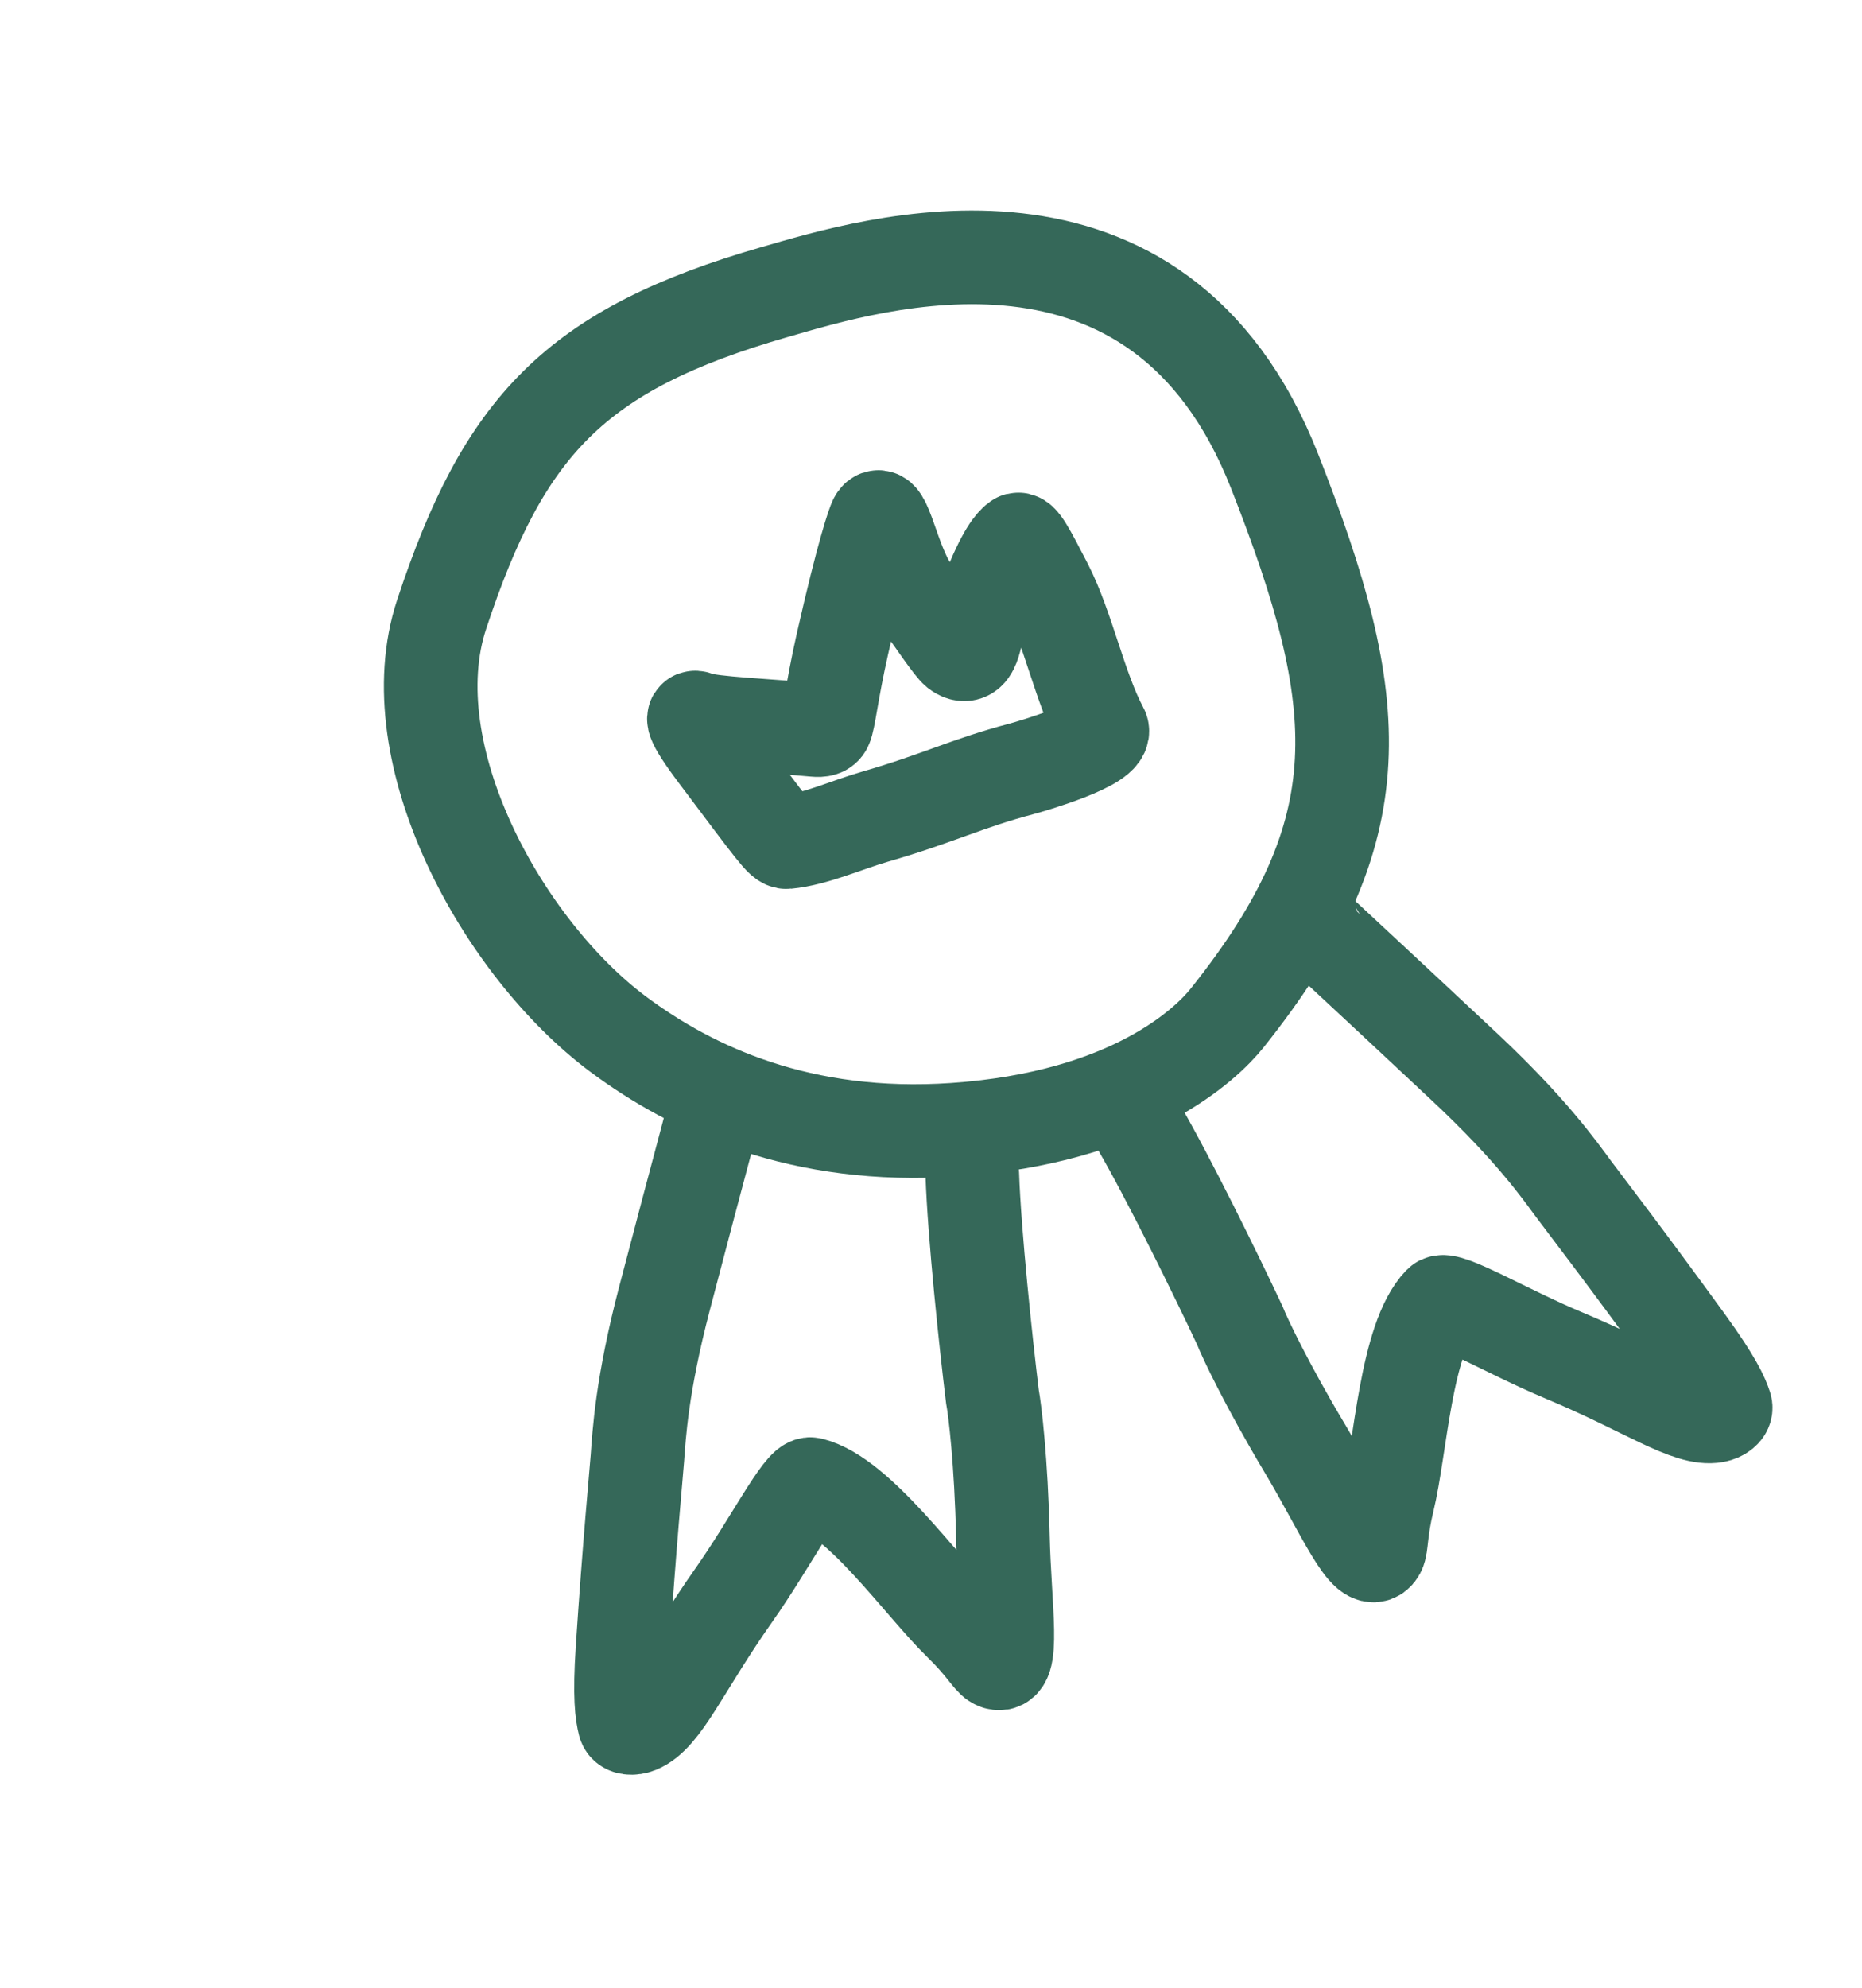 <svg width="179" height="191" viewBox="0 0 179 191" fill="none" xmlns="http://www.w3.org/2000/svg">
<path d="M74.432 28.074C55.264 33.6 48.435 40.949 42.459 59.028C38.022 72.45 48.331 91.107 59.427 99.376C66.544 104.679 77.012 109.564 91.738 108.556C108.745 107.392 116.032 100.241 117.947 97.847C132.459 79.7 131.305 67.621 122.549 45.324C111.315 16.72 83.737 25.393 74.432 28.075" stroke="#356859" stroke-width="9" stroke-linecap="round"/>
<path d="M69.017 105.323C69.038 105.395 67.101 112.472 63.882 124.759C61.682 133.153 61.444 137.871 61.274 140.124C61.155 141.709 60.497 148.55 59.844 158.453C59.54 163.077 59.781 164.682 60.03 165.659C60.14 166.092 60.835 166.107 61.347 165.902C63.798 164.924 65.637 160.245 70.555 153.265C73.995 148.382 77.043 142.386 77.961 142.617C82.594 143.785 88.571 152.406 92.347 156.069C94.458 158.117 95.135 159.421 95.654 159.711C97.635 160.817 96.564 154.472 96.411 147.636C96.249 140.445 95.641 135.436 95.404 134.189C94.776 129.082 93.661 118.544 93.472 112.866C93.409 111.84 93.254 111.167 93.093 110.473" stroke="#356859" stroke-width="9" stroke-linecap="round"/>
<path d="M126.147 88.853C126.168 88.925 131.575 93.886 140.841 102.573C147.171 108.508 149.885 112.375 151.227 114.192C152.172 115.471 156.371 120.911 162.195 128.947C164.914 132.699 165.564 134.186 165.874 135.145C166.011 135.571 165.431 135.953 164.889 136.053C162.293 136.53 158.245 133.548 150.366 130.256C144.855 127.954 139.082 124.501 138.429 125.185C135.128 128.64 134.658 139.12 133.411 144.231C132.714 147.089 132.836 148.553 132.551 149.074C131.463 151.066 128.991 145.124 125.482 139.255C121.791 133.083 119.639 128.518 119.176 127.337C116.988 122.679 112.323 113.165 109.46 108.257C108.967 107.355 108.741 106.702 108.507 106.03" stroke="#356859" stroke-width="9" stroke-linecap="round"/>
<path d="M68.868 72.55C74.444 79.962 75.139 80.966 75.634 80.92C78.313 80.672 81.345 79.274 84.142 78.468C90.127 76.742 93.03 75.237 98.215 73.879C98.95 73.687 106.674 71.468 105.921 70.064C103.81 66.128 102.637 60.236 100.557 56.205C98.889 52.971 98.143 51.556 97.764 51.881L97.754 51.89C97.381 52.21 96.515 52.953 94.863 57.239C93.776 60.059 93.871 62.704 92.782 62.866C92.543 62.901 92.228 62.775 91.977 62.572C91.487 62.177 89.923 59.894 87.678 56.672C85.84 54.034 84.962 48.417 84.154 49.94C83.972 50.285 82.986 53.045 80.987 61.873C79.946 66.474 79.692 69.191 79.37 69.831C79.236 70.096 78.954 70.198 78.343 70.141C73.563 69.697 68.395 69.512 67.137 69.036C66.842 68.924 66.591 68.841 66.765 69.324C66.939 69.808 67.553 70.803 68.868 72.55Z" stroke="#356859" stroke-width="9" stroke-linecap="round"/>
</svg>
